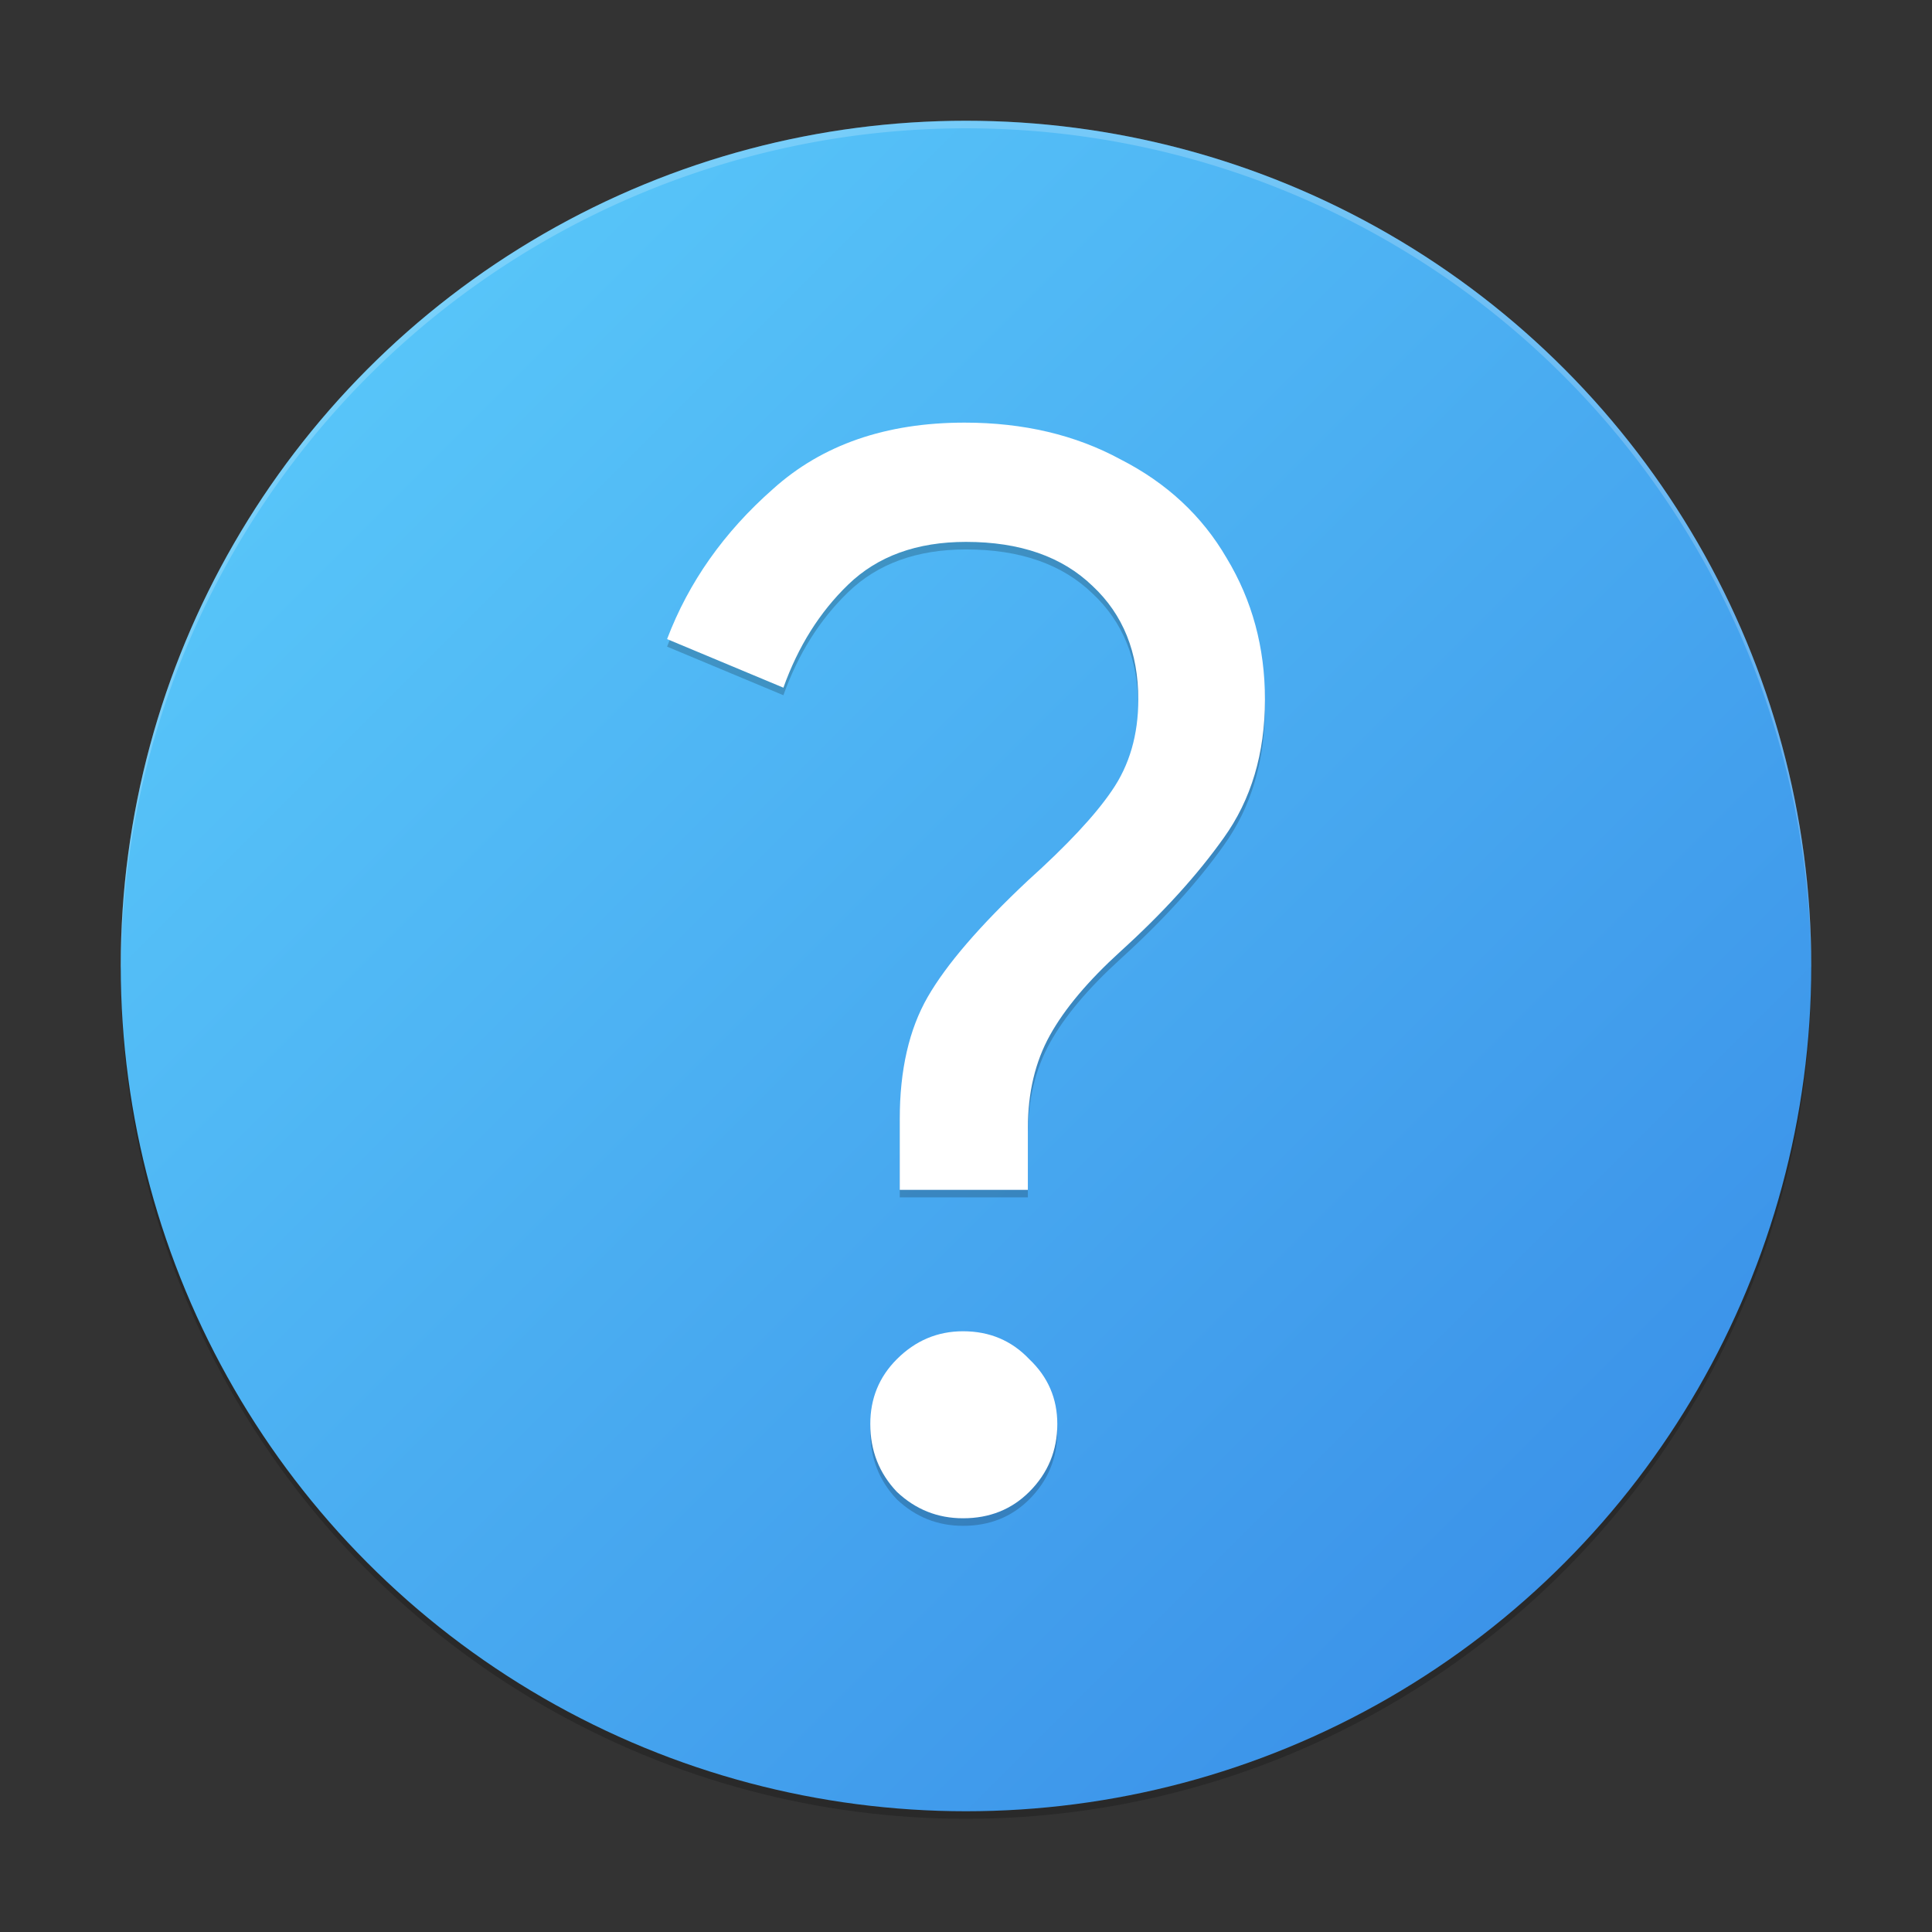<?xml version="1.0" encoding="UTF-8" standalone="no"?>
<!-- Created with Inkscape (http://www.inkscape.org/) -->

<svg
   width="256"
   height="256"
   viewBox="0 0 256 256"
   version="1.1"
   id="svg5"
   inkscape:version="1.2.1 (9c6d41e410, 2022-07-14)"
   sodipodi:docname="dialog-question.svg"
   xmlns:inkscape="http://www.inkscape.org/namespaces/inkscape"
   xmlns:sodipodi="http://sodipodi.sourceforge.net/DTD/sodipodi-0.dtd"
   xmlns:xlink="http://www.w3.org/1999/xlink"
   xmlns="http://www.w3.org/2000/svg"
   xmlns:svg="http://www.w3.org/2000/svg">
  <rect x="0" y="0" width="256" height="256" fill="#333333" stroke="none"/>
  <sodipodi:namedview
     id="namedview7"
     pagecolor="#ffffff"
     bordercolor="#666666"
     borderopacity="1.0"
     inkscape:showpageshadow="2"
     inkscape:pageopacity="0.0"
     inkscape:pagecheckerboard="0"
     inkscape:deskcolor="#d1d1d1"
     inkscape:document-units="px"
     showgrid="false"
     inkscape:zoom="2.2677135"
     inkscape:cx="4.409728"
     inkscape:cy="121.92898"
     inkscape:window-width="1920"
     inkscape:window-height="1007"
     inkscape:window-x="0"
     inkscape:window-y="0"
     inkscape:window-maximized="1"
     inkscape:current-layer="svg5" />
  <defs
     id="defs2">
    <linearGradient
       inkscape:collect="always"
       xlink:href="#linearGradient21236"
       id="linearGradient2881"
       x1="29"
       y1="29"
       x2="3"
       y2="3"
       gradientUnits="userSpaceOnUse"
       gradientTransform="matrix(8.615,0,0,8.615,-9.846,-9.846)" />
    <linearGradient
       inkscape:collect="always"
       id="linearGradient21236">
      <stop
         style="stop-color:#3689e6;stop-opacity:1;"
         offset="0"
         id="stop21232" />
      <stop
         style="stop-color:#5dcffc;stop-opacity:1;"
         offset="1"
         id="stop21234" />
    </linearGradient>
  </defs>
  <circle
     style="opacity:0.2;fill:#000000;fill-opacity:1;stroke:none;stroke-width:17.231;stroke-linecap:round;stroke-linejoin:round;stroke-dasharray:none;stroke-opacity:1"
     id="path2871"
     cx="128"
     cy="129"
     r="112" />
  <circle
     style="opacity:1;fill:url(#linearGradient2881);fill-opacity:1.0;stroke:none;stroke-width:17.231;stroke-linecap:round;stroke-linejoin:round;stroke-dasharray:none;stroke-opacity:1"
     id="path2873"
     cx="128"
     cy="128"
     r="112" />
  <path
     id="path1350"
     style="opacity:0.2;fill:#ffffff;stroke-width:12;stroke-linecap:round;stroke-linejoin:round"
     d="M 128,16 A 112,112 0 0 0 16,128 112,112 0 0 0 16.035,128.506 112,112 0 0 1 128,17 112,112 0 0 1 239.982,128.27 112,112 0 0 0 240,128 112,112 0 0 0 128,16 Z" />
  <path
     d="m 119.221,149.293 c 0,-6.504 1.236,-11.903 3.707,-16.195 2.472,-4.293 6.894,-9.431 13.268,-15.415 5.203,-4.683 8.911,-8.65 11.122,-11.903 2.341,-3.382 3.512,-7.415 3.512,-12.098 0,-6.244 -2.016,-11.252 -6.049,-15.024 -4.033,-3.902 -9.626,-5.854 -16.781,-5.854 -6.504,0 -11.707,1.886 -15.61,5.659 -3.772,3.642 -6.634,8.195 -8.585,13.659 L 88.392,85.683 C 91.254,78.138 95.937,71.504 102.441,65.781 108.945,59.927 117.4,57 127.807,57 c 7.805,0 14.699,1.626 20.683,4.878 6.114,3.122 10.797,7.48 14.049,13.073 3.382,5.594 5.073,11.837 5.073,18.732 0,7.155 -1.821,13.268 -5.463,18.342 -3.512,4.943 -8.065,9.951 -13.659,15.024 -4.293,3.902 -7.415,7.61 -9.366,11.122 -1.951,3.512 -2.927,7.61 -2.927,12.293 v 8.195 h -16.976 z m 8.39,52.886 c -3.382,0 -6.309,-1.171 -8.781,-3.512 -2.341,-2.472 -3.512,-5.463 -3.512,-8.976 0,-3.382 1.171,-6.244 3.512,-8.585 2.472,-2.472 5.398,-3.707 8.781,-3.707 3.512,0 6.439,1.236 8.781,3.707 2.472,2.341 3.707,5.203 3.707,8.585 0,3.512 -1.236,6.504 -3.707,8.976 -2.341,2.341 -5.268,3.512 -8.781,3.512 z"
     style="font-size:7.82px;line-height:1.25;font-family:'Google Sans';-inkscape-font-specification:'Google Sans';opacity:0.2;fill:#000000;fill-opacity:1;stroke-width:4.878"
     id="path1273"
     sodipodi:nodetypes="ssccscsccccsccsccssccsscssscsss" />
  <path
     d="m 119.221,148.293 c 0,-6.504 1.236,-11.903 3.707,-16.195 2.472,-4.293 6.894,-9.431 13.268,-15.415 5.203,-4.683 8.911,-8.65 11.122,-11.903 2.341,-3.382 3.512,-7.415 3.512,-12.098 0,-6.244 -2.016,-11.252 -6.049,-15.024 -4.033,-3.902 -9.626,-5.854 -16.781,-5.854 -6.504,0 -11.707,1.886 -15.61,5.659 -3.772,3.642 -6.634,8.195 -8.585,13.659 L 88.392,84.683 C 91.254,77.138 95.937,70.504 102.441,64.781 108.945,58.927 117.4,56 127.807,56 c 7.805,0 14.699,1.626 20.683,4.878 6.114,3.122 10.797,7.48 14.049,13.073 3.382,5.594 5.073,11.837 5.073,18.732 0,7.155 -1.821,13.268 -5.463,18.342 -3.512,4.943 -8.065,9.951 -13.659,15.024 -4.293,3.902 -7.415,7.61 -9.366,11.122 -1.951,3.512 -2.927,7.61 -2.927,12.293 v 8.195 h -16.976 z m 8.39,52.886 c -3.382,0 -6.309,-1.171 -8.781,-3.512 -2.341,-2.472 -3.512,-5.463 -3.512,-8.976 0,-3.382 1.171,-6.244 3.512,-8.585 2.472,-2.472 5.398,-3.707 8.781,-3.707 3.512,0 6.439,1.236 8.781,3.707 2.472,2.341 3.707,5.203 3.707,8.585 0,3.512 -1.236,6.504 -3.707,8.976 -2.341,2.341 -5.268,3.512 -8.781,3.512 z"
     style="font-size:7.82px;line-height:1.25;font-family:'Google Sans';-inkscape-font-specification:'Google Sans';fill:#ffffff;fill-opacity:1;stroke-width:4.878"
     id="path14687"
     sodipodi:nodetypes="ssccscsccccsccsccssccsscssscsss" />
</svg>
